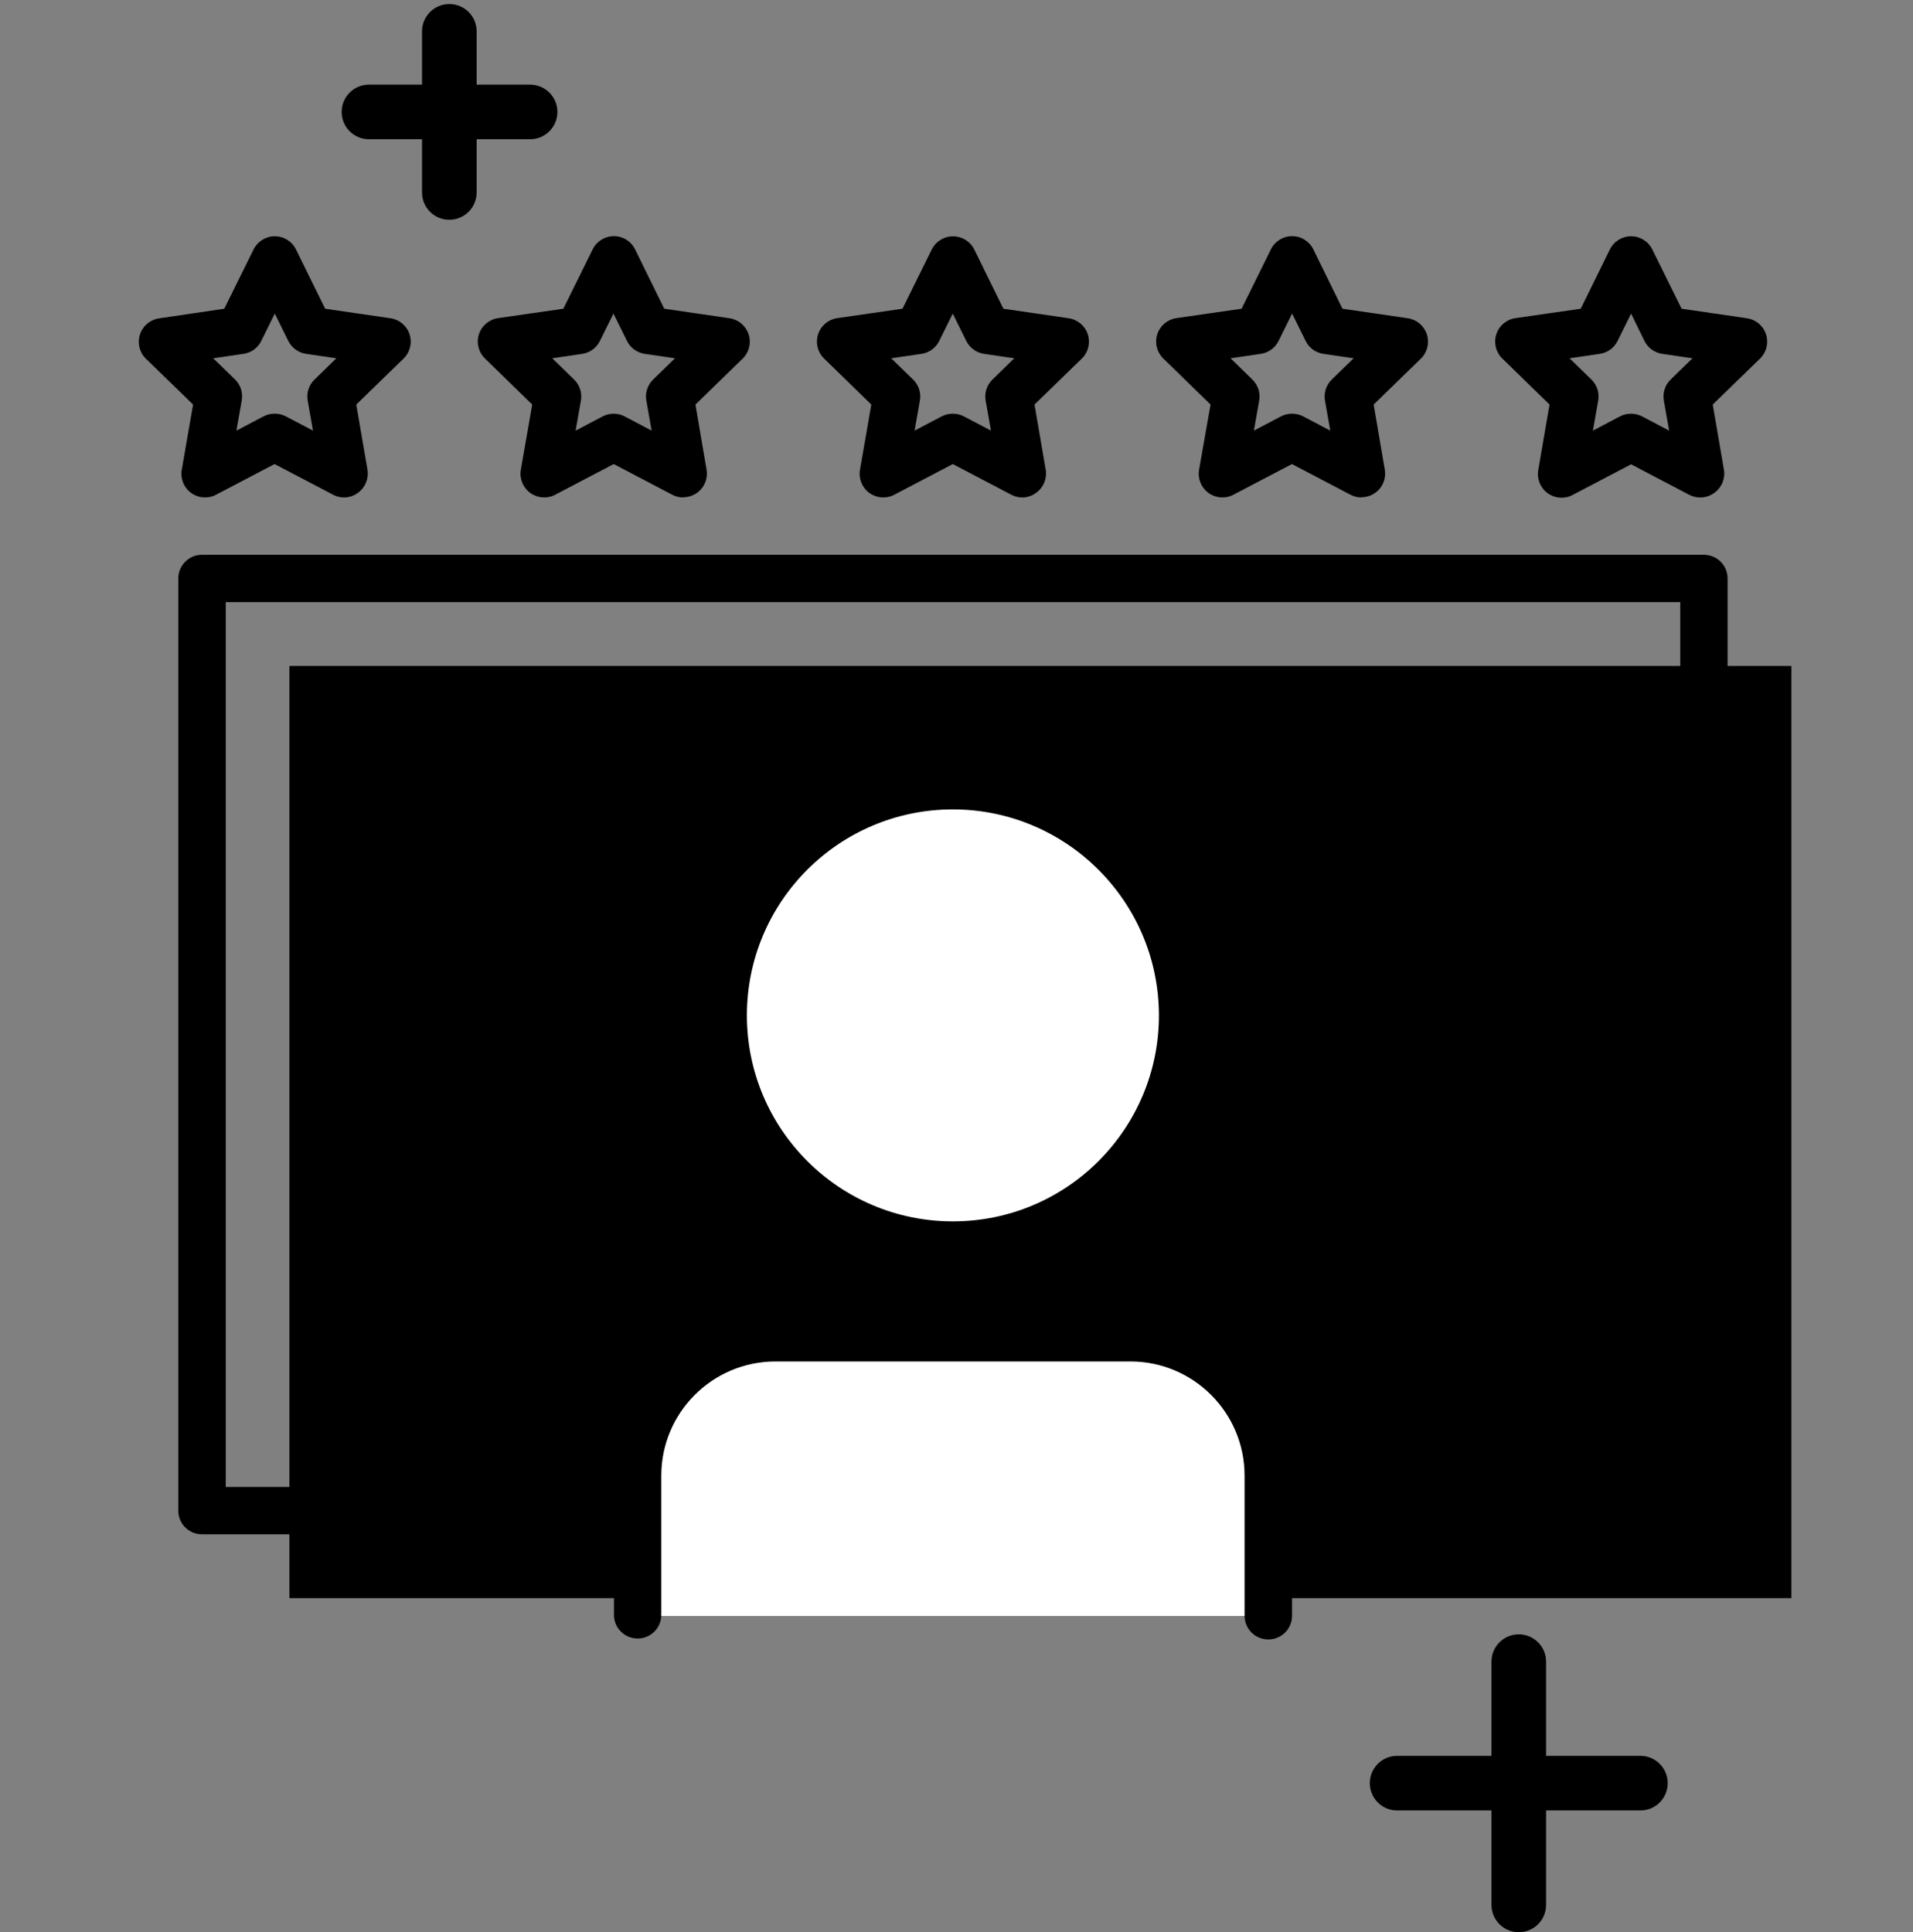 <svg width="99" height="100" viewBox="0 0 99 100" xmlns="http://www.w3.org/2000/svg">
<rect x="0" y="0" width="99" height="100" fill="#808080" stroke="none"/>
<path d="M14.978 34.466V82.711H37.526H70.16H92.708V34.466H14.978Z" fill="currentColor"/>
<path d="M49.314 64.435C55.877 64.435 61.198 59.114 61.198 52.551C61.198 45.987 55.877 40.667 49.314 40.667C42.751 40.667 37.43 45.987 37.43 52.551C37.43 59.114 42.751 64.435 49.314 64.435Z" fill="white"/>
<path d="M33 83.634V76.364C33 72.428 36.191 69.237 40.127 69.237H58.515C62.451 69.237 65.642 72.428 65.642 76.364V83.634" fill="white"/>
<path fill-rule="evenodd" clip-rule="evenodd" d="M36.204 52.551C36.204 59.791 42.074 65.661 49.314 65.661C56.552 65.653 62.417 59.788 62.425 52.551C62.425 45.31 56.555 39.441 49.314 39.441C42.074 39.441 36.204 45.31 36.204 52.551ZM38.653 52.551C38.653 46.663 43.426 41.89 49.314 41.89C55.2 41.896 59.969 46.666 59.975 52.551C59.975 58.439 55.202 63.212 49.314 63.212C43.426 63.212 38.653 58.439 38.653 52.551Z"/>
<path d="M65.631 84.848C64.956 84.848 64.408 84.301 64.408 83.625V76.364C64.403 73.11 61.769 70.472 58.516 70.463H40.127C36.869 70.466 34.228 73.106 34.223 76.364V83.634C34.192 84.287 33.653 84.801 32.999 84.801C32.344 84.801 31.805 84.287 31.774 83.634V76.364C31.78 71.754 35.517 68.018 40.127 68.014H58.516C63.124 68.02 66.859 71.755 66.865 76.364V83.634C66.863 83.958 66.732 84.269 66.5 84.497C66.269 84.725 65.956 84.851 65.631 84.848Z"/>
<path d="M88.179 79.408H65.631C64.977 79.377 64.463 78.838 64.463 78.183C64.463 77.529 64.977 76.99 65.631 76.959H86.956V31.163H11.683V76.959H33.008C33.662 76.99 34.176 77.529 34.176 78.183C34.176 78.838 33.662 79.377 33.008 79.408H10.449C9.774 79.408 9.226 78.86 9.226 78.185V29.937C9.226 29.261 9.774 28.713 10.449 28.713H88.179C88.504 28.713 88.816 28.841 89.046 29.071C89.276 29.3 89.405 29.612 89.405 29.937V78.185C89.405 78.51 89.276 78.821 89.046 79.05C88.816 79.28 88.504 79.409 88.179 79.408Z"/>
<path fill-rule="evenodd" clip-rule="evenodd" d="M17.24 25.606C17.416 25.698 17.611 25.747 17.81 25.747C18.07 25.744 18.322 25.658 18.529 25.501C18.906 25.228 19.095 24.765 19.017 24.306L18.438 20.937L20.884 18.559C21.219 18.234 21.34 17.748 21.196 17.304C21.052 16.861 20.668 16.538 20.207 16.471L16.826 15.978L15.322 12.92C15.118 12.497 14.69 12.228 14.22 12.228C13.751 12.228 13.322 12.497 13.118 12.92L11.606 15.978L8.229 16.477C7.768 16.545 7.387 16.868 7.243 17.311C7.099 17.753 7.219 18.239 7.551 18.565L9.992 20.937L9.405 24.317C9.327 24.776 9.515 25.239 9.892 25.512C10.268 25.786 10.767 25.822 11.179 25.606L14.209 24.017L17.24 25.606ZM14.799 21.551C14.623 21.459 14.427 21.41 14.229 21.41H14.215C14.012 21.408 13.813 21.456 13.634 21.551L12.234 22.287L12.51 20.727C12.581 20.332 12.454 19.927 12.168 19.645L11.036 18.543L12.601 18.314C12.999 18.257 13.344 18.006 13.521 17.645L14.22 16.229L14.92 17.645C15.099 18.006 15.444 18.256 15.843 18.314L17.405 18.543L16.276 19.645C15.986 19.925 15.854 20.33 15.923 20.727L16.198 22.287L14.799 21.551Z"/>
<path fill-rule="evenodd" clip-rule="evenodd" d="M34.791 25.606C34.966 25.698 35.161 25.746 35.358 25.747V25.735C35.719 25.736 36.062 25.577 36.294 25.301C36.527 25.026 36.626 24.661 36.565 24.306L35.989 20.937L38.435 18.559C38.768 18.233 38.887 17.748 38.744 17.305C38.6 16.863 38.218 16.54 37.758 16.471L34.375 15.978L32.871 12.915C32.667 12.491 32.239 12.222 31.769 12.222C31.299 12.222 30.871 12.491 30.667 12.915L29.154 15.978L25.774 16.465C25.313 16.532 24.929 16.855 24.785 17.299C24.641 17.742 24.762 18.229 25.097 18.554L27.543 20.937L26.953 24.317C26.876 24.776 27.066 25.238 27.442 25.512C27.819 25.785 28.318 25.822 28.73 25.606L31.761 24.017L34.791 25.606ZM29.711 19.645L28.581 18.543L30.141 18.314C30.534 18.251 30.872 18.002 31.047 17.645L31.747 16.229L32.447 17.645C32.624 18.006 32.968 18.256 33.367 18.314L34.931 18.543L33.799 19.645C33.511 19.926 33.379 20.33 33.447 20.727L33.722 22.287L32.328 21.551C31.971 21.364 31.545 21.364 31.188 21.551L29.788 22.287L30.064 20.727C30.132 20.33 30 19.925 29.711 19.645Z"/>
<path fill-rule="evenodd" clip-rule="evenodd" d="M52.339 25.606C52.515 25.698 52.711 25.747 52.909 25.747C53.169 25.744 53.421 25.658 53.628 25.501C54.005 25.228 54.194 24.765 54.116 24.306L53.537 20.937L55.984 18.559C56.318 18.234 56.439 17.748 56.295 17.304C56.151 16.861 55.767 16.538 55.306 16.471L51.926 15.978L50.422 12.915C50.215 12.495 49.787 12.23 49.32 12.231C48.852 12.23 48.424 12.495 48.218 12.915L46.705 15.978L43.322 16.466C42.862 16.534 42.48 16.857 42.337 17.3C42.193 17.742 42.312 18.228 42.645 18.554L45.091 20.937L44.504 24.317C44.426 24.776 44.614 25.239 44.991 25.512C45.367 25.786 45.866 25.822 46.278 25.606L49.309 24.017L52.339 25.606ZM49.885 21.551C49.709 21.459 49.513 21.41 49.314 21.41C49.111 21.407 48.91 21.456 48.73 21.551L47.331 22.287L47.606 20.727C47.674 20.33 47.542 19.926 47.254 19.645L46.121 18.543L47.686 18.314C48.085 18.257 48.429 18.006 48.606 17.645L49.306 16.229L50.006 17.645C50.184 18.006 50.53 18.256 50.928 18.314L52.49 18.543L51.361 19.645C51.072 19.925 50.94 20.33 51.008 20.727L51.284 22.287L49.885 21.551Z"/>
<path fill-rule="evenodd" clip-rule="evenodd" d="M69.89 25.606C70.065 25.698 70.26 25.746 70.457 25.747V25.735C70.818 25.736 71.16 25.577 71.393 25.301C71.626 25.026 71.725 24.661 71.664 24.306L71.088 20.937L73.534 18.559C73.867 18.233 73.986 17.748 73.843 17.305C73.699 16.863 73.317 16.54 72.857 16.471L69.474 15.978L67.97 12.915C67.766 12.491 67.338 12.222 66.868 12.222C66.398 12.222 65.97 12.491 65.766 12.915L64.254 15.978L60.879 16.465C60.417 16.532 60.034 16.855 59.89 17.299C59.746 17.742 59.867 18.229 60.201 18.554L62.648 20.937L62.052 24.317C61.975 24.776 62.165 25.238 62.541 25.512C62.918 25.785 63.417 25.822 63.829 25.606L66.86 24.017L69.89 25.606ZM67.444 21.551C67.269 21.458 67.074 21.41 66.876 21.41H66.865C66.665 21.41 66.467 21.458 66.289 21.551L64.89 22.287L65.165 20.727C65.234 20.33 65.102 19.925 64.813 19.645L63.683 18.543L65.245 18.314C65.644 18.256 65.989 18.006 66.168 17.645L66.868 16.229L67.568 17.645C67.745 18.006 68.089 18.257 68.488 18.314L70.052 18.543L68.92 19.645C68.632 19.926 68.5 20.33 68.568 20.727L68.843 22.287L67.444 21.551Z"/>
<path fill-rule="evenodd" clip-rule="evenodd" d="M87.441 25.62C87.617 25.707 87.812 25.75 88.008 25.747C88.268 25.744 88.52 25.658 88.727 25.501C89.104 25.228 89.293 24.765 89.215 24.306L88.636 20.937L91.083 18.559C91.417 18.234 91.538 17.748 91.394 17.304C91.25 16.861 90.867 16.538 90.405 16.471L87.025 15.978L85.513 12.92C85.309 12.497 84.88 12.228 84.411 12.228C83.941 12.228 83.513 12.497 83.309 12.92L81.805 15.978L78.422 16.466C77.961 16.534 77.579 16.857 77.436 17.3C77.292 17.742 77.412 18.228 77.744 18.554L80.19 20.937L79.606 24.331C79.528 24.789 79.716 25.253 80.093 25.526C80.469 25.8 80.968 25.836 81.38 25.62L84.411 24.03L87.441 25.62ZM84.981 21.551C84.805 21.459 84.609 21.41 84.411 21.41C84.209 21.409 84.01 21.457 83.832 21.551L82.435 22.287L82.711 20.727C82.778 20.33 82.646 19.926 82.358 19.645L81.226 18.543L82.791 18.314C83.189 18.257 83.534 18.006 83.711 17.645L84.411 16.229L85.102 17.645C85.281 18.006 85.626 18.256 86.025 18.314L87.587 18.543L86.457 19.645C86.168 19.925 86.036 20.33 86.105 20.727L86.38 22.287L84.981 21.551Z"/>
<path d="M84.892 93.7H72.303C71.522 93.7 70.89 93.067 70.89 92.287C70.89 91.506 71.522 90.873 72.303 90.873H84.892C85.673 90.873 86.306 91.506 86.306 92.287C86.306 93.067 85.673 93.7 84.892 93.7Z"/>
<path d="M78.598 100C77.817 100 77.185 99.367 77.185 98.587V85.997C77.185 85.217 77.817 84.584 78.598 84.584C79.378 84.584 80.011 85.217 80.011 85.997V98.587C80.012 98.962 79.863 99.322 79.598 99.587C79.333 99.852 78.973 100.001 78.598 100Z"/>
<path d="M27.433 7.207H19.094C18.313 7.207 17.681 6.574 17.681 5.793C17.681 5.013 18.313 4.38 19.094 4.38H27.433C28.213 4.38 28.846 5.013 28.846 5.793C28.846 6.574 28.213 7.207 27.433 7.207Z" fill="currentColor"/>
<path d="M23.254 11.375C22.878 11.375 22.519 11.227 22.253 10.961C21.988 10.696 21.84 10.336 21.84 9.961V1.623C21.84 0.842 22.473 0.209 23.254 0.209C24.034 0.209 24.667 0.842 24.667 1.623V9.961C24.667 10.336 24.518 10.696 24.253 10.961C23.988 11.226 23.628 11.375 23.254 11.375Z" fill="currentColor"/>
</svg>
